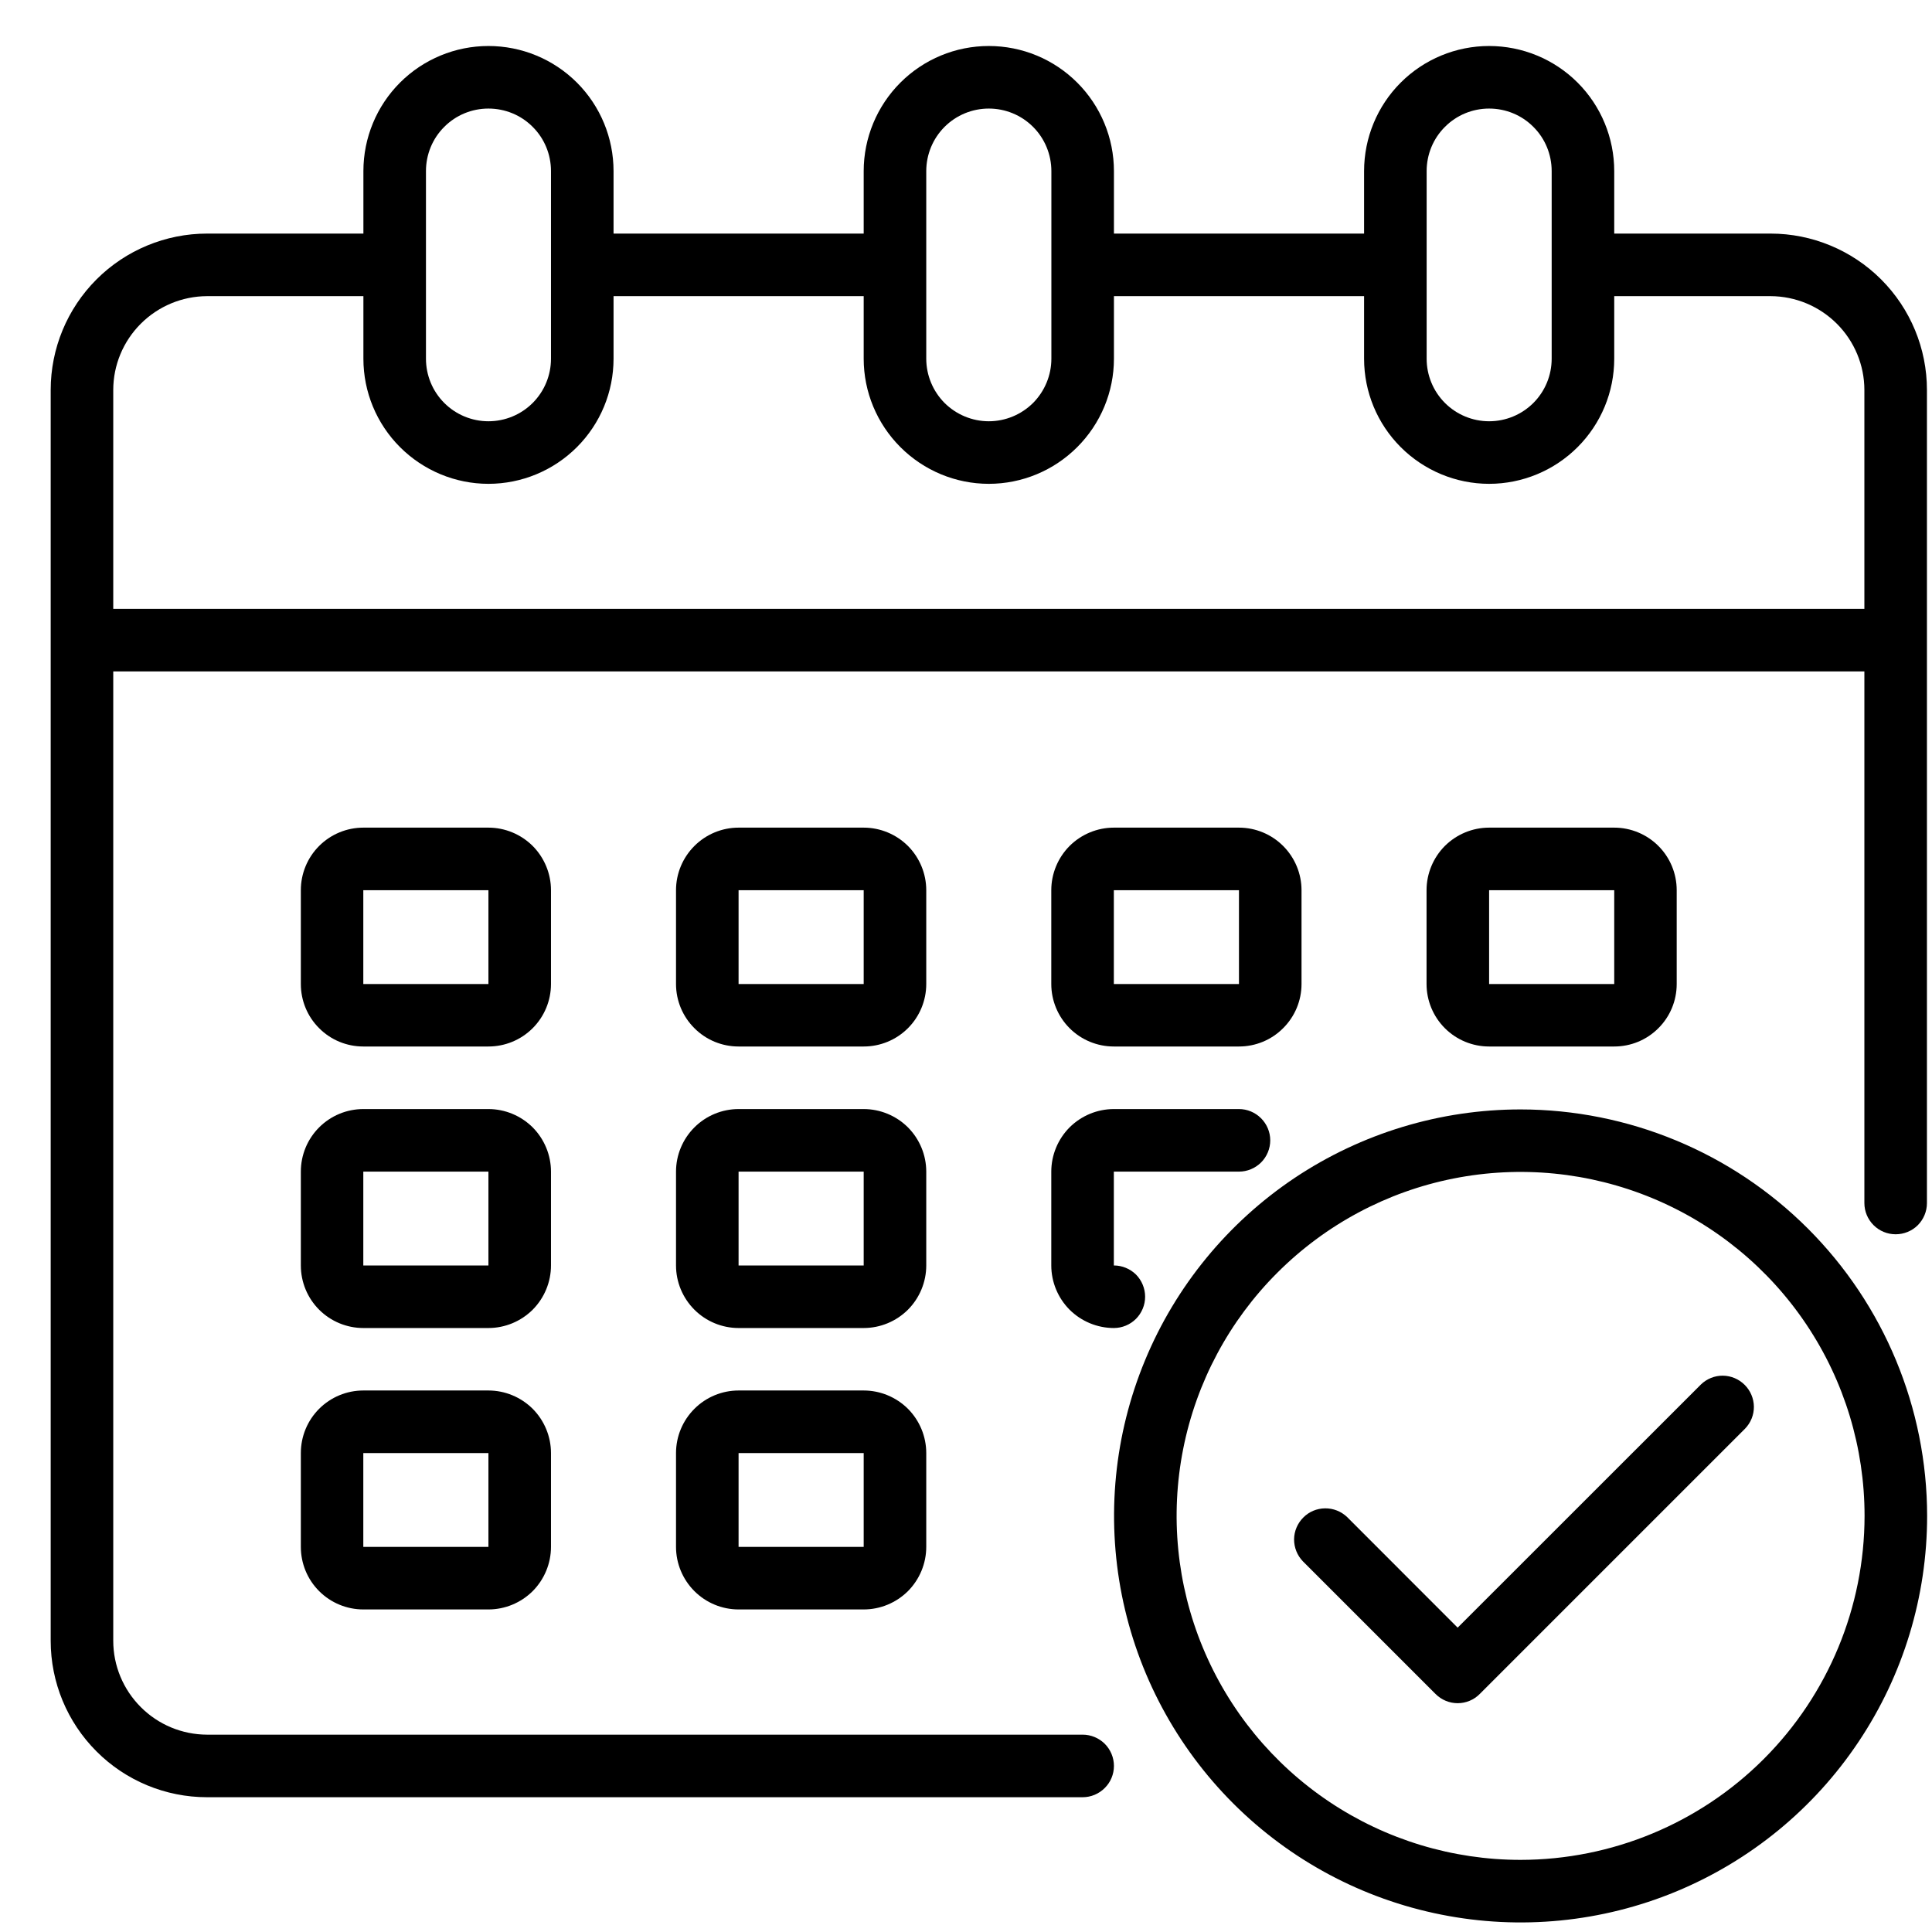 <svg width="21" height="21" viewBox="0 0 21 21" fill="none" xmlns="http://www.w3.org/2000/svg">
<path d="M19.246 2.539H17.546V1.86C17.546 1.499 17.403 1.153 17.148 0.898C16.893 0.643 16.547 0.5 16.186 0.5C15.826 0.5 15.48 0.643 15.225 0.898C14.97 1.153 14.827 1.499 14.827 1.86V2.539H12.108V1.86C12.108 1.499 11.964 1.153 11.709 0.898C11.454 0.643 11.109 0.5 10.748 0.5C10.387 0.5 10.042 0.643 9.787 0.898C9.532 1.153 9.388 1.499 9.388 1.86V2.539H6.669V1.86C6.669 1.499 6.526 1.153 6.271 0.898C6.016 0.643 5.67 0.5 5.309 0.5C4.949 0.5 4.603 0.643 4.348 0.898C4.093 1.153 3.95 1.499 3.95 1.86V2.539H2.25C1.8 2.539 1.367 2.719 1.049 3.037C0.73 3.356 0.551 3.788 0.551 4.239V17.835C0.551 18.286 0.73 18.718 1.049 19.037C1.367 19.356 1.8 19.535 2.25 19.535H11.768C11.858 19.535 11.944 19.499 12.008 19.435C12.072 19.372 12.108 19.285 12.108 19.195C12.108 19.105 12.072 19.018 12.008 18.954C11.944 18.891 11.858 18.855 11.768 18.855H2.25C1.98 18.854 1.721 18.747 1.53 18.555C1.339 18.364 1.231 18.105 1.231 17.835V7.298H20.265V13.077C20.265 13.167 20.301 13.253 20.365 13.317C20.429 13.381 20.515 13.416 20.605 13.416C20.695 13.416 20.782 13.381 20.846 13.317C20.909 13.253 20.945 13.167 20.945 13.077V4.239C20.945 3.788 20.766 3.356 20.447 3.037C20.129 2.719 19.696 2.539 19.246 2.539ZM15.507 1.86C15.507 1.679 15.578 1.506 15.706 1.379C15.833 1.251 16.006 1.18 16.186 1.18C16.367 1.18 16.54 1.251 16.667 1.379C16.795 1.506 16.866 1.679 16.866 1.86V3.899C16.866 4.079 16.795 4.252 16.667 4.38C16.54 4.507 16.367 4.579 16.186 4.579C16.006 4.579 15.833 4.507 15.706 4.38C15.578 4.252 15.507 4.079 15.507 3.899V1.86ZM10.068 1.86C10.068 1.679 10.14 1.506 10.267 1.379C10.395 1.251 10.568 1.18 10.748 1.18C10.928 1.18 11.101 1.251 11.229 1.379C11.356 1.506 11.428 1.679 11.428 1.86V3.899C11.428 4.079 11.356 4.252 11.229 4.38C11.101 4.507 10.928 4.579 10.748 4.579C10.568 4.579 10.395 4.507 10.267 4.38C10.14 4.252 10.068 4.079 10.068 3.899V1.86ZM4.63 1.86C4.63 1.679 4.701 1.506 4.829 1.379C4.956 1.251 5.129 1.18 5.309 1.18C5.49 1.18 5.663 1.251 5.79 1.379C5.918 1.506 5.989 1.679 5.989 1.86V3.899C5.989 4.079 5.918 4.252 5.79 4.38C5.663 4.507 5.49 4.579 5.309 4.579C5.129 4.579 4.956 4.507 4.829 4.38C4.701 4.252 4.63 4.079 4.63 3.899V1.86ZM20.265 6.618H1.231V4.239C1.231 3.969 1.339 3.71 1.53 3.519C1.721 3.328 1.98 3.22 2.25 3.219H3.95V3.899C3.95 4.26 4.093 4.605 4.348 4.86C4.603 5.115 4.949 5.259 5.309 5.259C5.67 5.259 6.016 5.115 6.271 4.86C6.526 4.605 6.669 4.26 6.669 3.899V3.219H9.388V3.899C9.388 4.26 9.532 4.605 9.787 4.86C10.042 5.115 10.387 5.259 10.748 5.259C11.109 5.259 11.454 5.115 11.709 4.86C11.964 4.605 12.108 4.26 12.108 3.899V3.219H14.827V3.899C14.827 4.26 14.97 4.605 15.225 4.86C15.48 5.115 15.826 5.259 16.186 5.259C16.547 5.259 16.893 5.115 17.148 4.86C17.403 4.605 17.546 4.26 17.546 3.899V3.219H19.246C19.516 3.22 19.775 3.328 19.966 3.519C20.157 3.71 20.265 3.969 20.265 4.239V6.618Z" fill="black"/>
<path d="M10.068 9.676C10.068 9.496 9.996 9.323 9.869 9.195C9.741 9.068 9.568 8.996 9.388 8.996H8.028C7.848 8.996 7.675 9.068 7.548 9.195C7.42 9.323 7.348 9.496 7.348 9.676V10.696C7.348 10.876 7.42 11.049 7.548 11.176C7.675 11.304 7.848 11.375 8.028 11.375H9.388C9.568 11.375 9.741 11.304 9.869 11.176C9.996 11.049 10.068 10.876 10.068 10.696V9.676ZM8.028 10.696V9.676H9.388V10.696H8.028ZM5.989 9.676C5.989 9.496 5.917 9.323 5.79 9.195C5.662 9.068 5.489 8.996 5.309 8.996H3.949C3.769 8.996 3.596 9.068 3.469 9.195C3.341 9.323 3.27 9.496 3.27 9.676V10.696C3.27 10.876 3.341 11.049 3.469 11.176C3.596 11.304 3.769 11.375 3.949 11.375H5.309C5.489 11.375 5.662 11.304 5.79 11.176C5.917 11.049 5.989 10.876 5.989 10.696V9.676ZM3.949 10.696V9.676H5.309V10.696H3.949ZM17.546 11.375C17.726 11.375 17.899 11.304 18.026 11.176C18.154 11.049 18.225 10.876 18.225 10.696V9.676C18.225 9.496 18.154 9.323 18.026 9.195C17.899 9.068 17.726 8.996 17.546 8.996H16.186C16.006 8.996 15.833 9.068 15.705 9.195C15.578 9.323 15.506 9.496 15.506 9.676V10.696C15.506 10.876 15.578 11.049 15.705 11.176C15.833 11.304 16.006 11.375 16.186 11.375H17.546ZM16.186 9.676H17.546V10.696H16.186V9.676ZM10.068 12.735C10.068 12.555 9.996 12.382 9.869 12.254C9.741 12.127 9.568 12.055 9.388 12.055H8.028C7.848 12.055 7.675 12.127 7.548 12.254C7.42 12.382 7.348 12.555 7.348 12.735V13.755C7.348 13.935 7.42 14.108 7.548 14.236C7.675 14.363 7.848 14.435 8.028 14.435H9.388C9.568 14.435 9.741 14.363 9.869 14.236C9.996 14.108 10.068 13.935 10.068 13.755V12.735ZM8.028 13.755V12.735H9.388V13.755H8.028ZM5.989 12.735C5.989 12.555 5.917 12.382 5.79 12.254C5.662 12.127 5.489 12.055 5.309 12.055H3.949C3.769 12.055 3.596 12.127 3.469 12.254C3.341 12.382 3.27 12.555 3.27 12.735V13.755C3.27 13.935 3.341 14.108 3.469 14.236C3.596 14.363 3.769 14.435 3.949 14.435H5.309C5.489 14.435 5.662 14.363 5.79 14.236C5.917 14.108 5.989 13.935 5.989 13.755V12.735ZM3.949 13.755V12.735H5.309V13.755H3.949ZM9.388 15.114H8.028C7.848 15.114 7.675 15.186 7.548 15.313C7.42 15.441 7.348 15.614 7.348 15.794V16.814C7.348 16.994 7.42 17.167 7.548 17.295C7.675 17.422 7.848 17.494 8.028 17.494H9.388C9.568 17.494 9.741 17.422 9.869 17.295C9.996 17.167 10.068 16.994 10.068 16.814V15.794C10.068 15.614 9.996 15.441 9.869 15.313C9.741 15.186 9.568 15.114 9.388 15.114ZM8.028 16.814V15.794H9.388V16.814H8.028ZM12.107 11.375H13.467C13.647 11.375 13.82 11.304 13.947 11.176C14.075 11.049 14.147 10.876 14.147 10.696V9.676C14.147 9.496 14.075 9.323 13.947 9.195C13.82 9.068 13.647 8.996 13.467 8.996H12.107C11.927 8.996 11.754 9.068 11.626 9.195C11.499 9.323 11.427 9.496 11.427 9.676V10.696C11.427 10.876 11.499 11.049 11.626 11.176C11.754 11.304 11.927 11.375 12.107 11.375ZM12.107 9.676H13.467V10.696H12.107V9.676ZM11.427 13.755C11.427 13.935 11.499 14.108 11.626 14.236C11.754 14.363 11.927 14.435 12.107 14.435C12.197 14.435 12.284 14.399 12.348 14.335C12.411 14.271 12.447 14.185 12.447 14.095C12.447 14.005 12.411 13.918 12.348 13.854C12.284 13.791 12.197 13.755 12.107 13.755V12.735H13.467C13.557 12.735 13.643 12.699 13.707 12.636C13.771 12.572 13.807 12.485 13.807 12.395C13.807 12.305 13.771 12.219 13.707 12.155C13.643 12.091 13.557 12.055 13.467 12.055H12.107C11.927 12.055 11.754 12.127 11.626 12.254C11.499 12.382 11.427 12.555 11.427 12.735V13.755ZM5.309 15.114H3.949C3.769 15.114 3.596 15.186 3.469 15.313C3.341 15.441 3.27 15.614 3.27 15.794V16.814C3.27 16.994 3.341 17.167 3.469 17.295C3.596 17.422 3.769 17.494 3.949 17.494H5.309C5.489 17.494 5.662 17.422 5.79 17.295C5.917 17.167 5.989 16.994 5.989 16.814V15.794C5.989 15.614 5.917 15.441 5.79 15.313C5.662 15.186 5.489 15.114 5.309 15.114ZM3.949 16.814V15.794H5.309V16.814H3.949Z" fill="black"/>
<path d="M16.528 12.059C15.654 12.059 14.8 12.318 14.073 12.803C13.347 13.289 12.78 13.979 12.446 14.786C12.111 15.594 12.024 16.482 12.194 17.339C12.365 18.197 12.786 18.984 13.404 19.602C14.022 20.22 14.809 20.641 15.666 20.811C16.523 20.982 17.412 20.894 18.219 20.56C19.027 20.225 19.717 19.659 20.202 18.932C20.688 18.206 20.947 17.351 20.947 16.477C20.946 15.306 20.48 14.183 19.651 13.354C18.823 12.526 17.7 12.06 16.528 12.059ZM16.528 20.216C15.789 20.216 15.066 19.997 14.451 19.586C13.836 19.175 13.357 18.591 13.074 17.908C12.791 17.225 12.717 16.473 12.861 15.748C13.005 15.023 13.361 14.356 13.884 13.834C14.407 13.311 15.073 12.954 15.799 12.81C16.524 12.666 17.276 12.74 17.959 13.023C18.642 13.306 19.226 13.785 19.637 14.4C20.048 15.015 20.267 15.738 20.267 16.477C20.266 17.469 19.872 18.419 19.171 19.12C18.47 19.821 17.519 20.215 16.528 20.216Z" fill="black"/>
<path d="M18.488 15.049L15.844 17.692L14.643 16.49C14.578 16.428 14.492 16.394 14.403 16.395C14.314 16.396 14.229 16.431 14.166 16.495C14.103 16.558 14.067 16.643 14.066 16.732C14.066 16.821 14.1 16.907 14.162 16.971L15.604 18.413C15.668 18.477 15.754 18.513 15.844 18.513C15.934 18.513 16.021 18.477 16.084 18.413L18.968 15.529C19.03 15.465 19.065 15.379 19.064 15.29C19.063 15.201 19.027 15.116 18.964 15.053C18.901 14.99 18.816 14.954 18.727 14.953C18.638 14.952 18.552 14.987 18.488 15.049Z" fill="black"/>
</svg>
